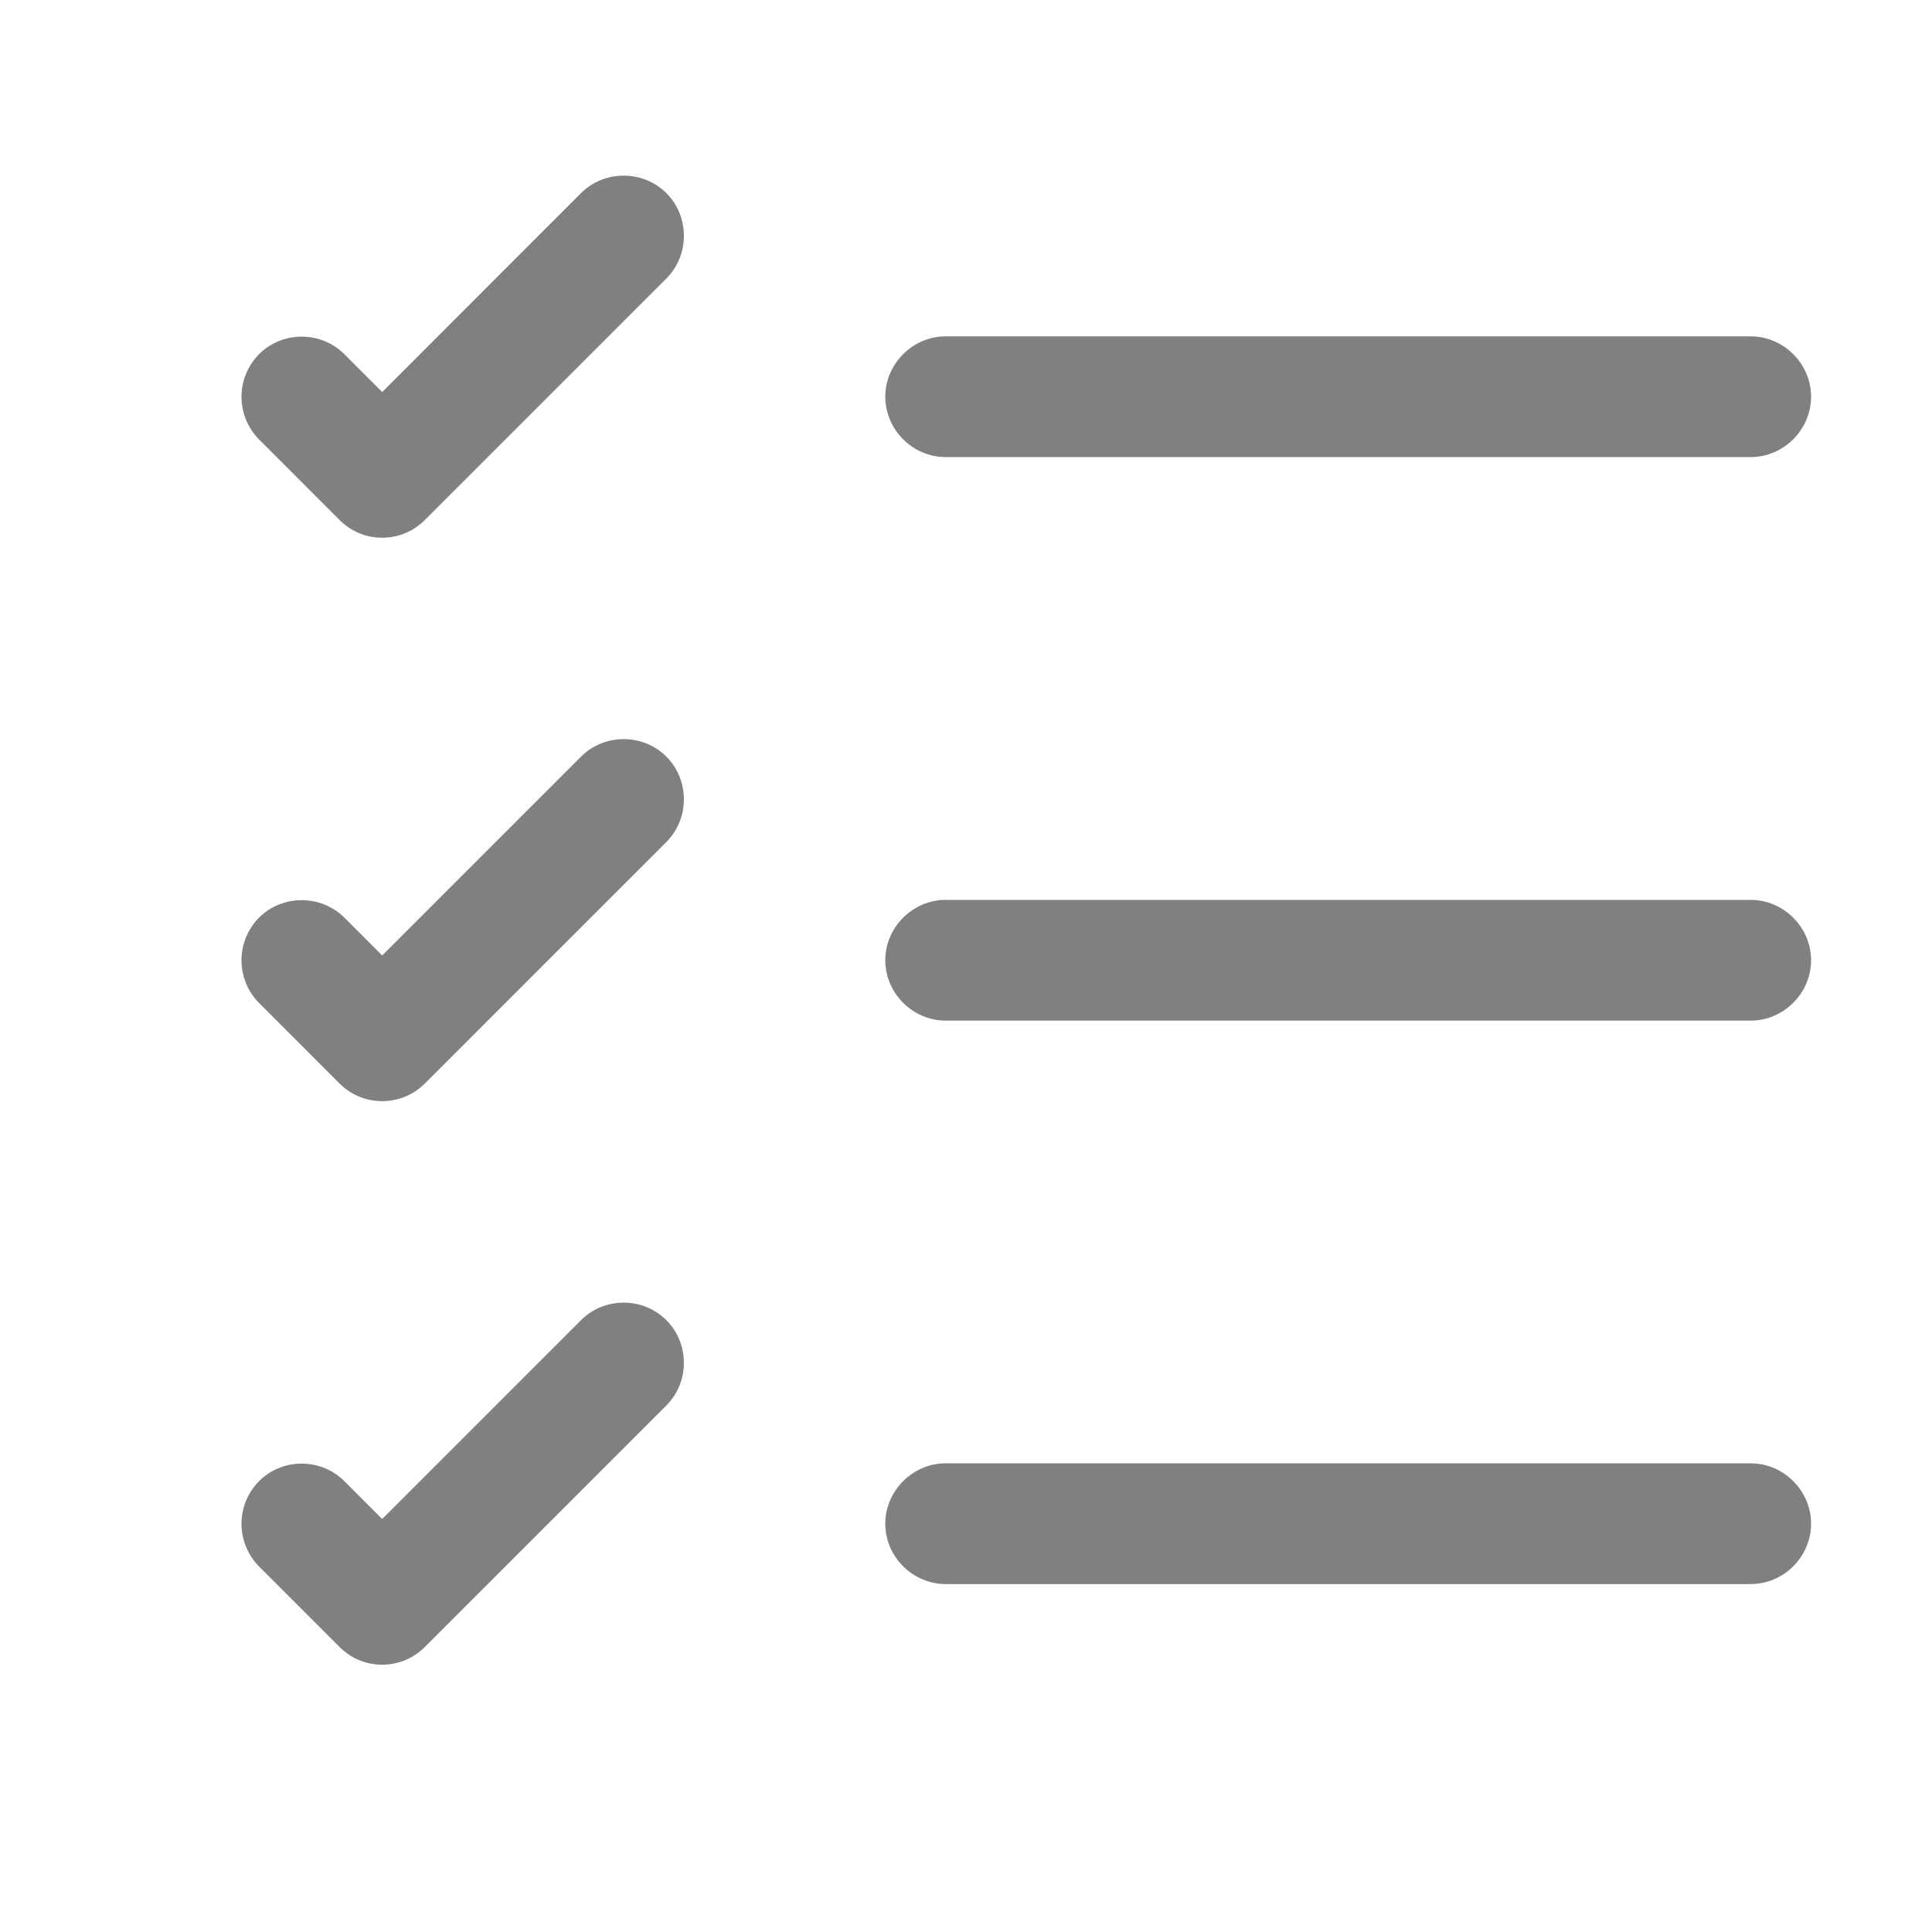 <svg width="22" height="22" viewBox="0 0 22 22" fill="none" xmlns="http://www.w3.org/2000/svg">
<g id="Iconsax/Linear/people">
<path id="Vector" d="M19.935 18.038H10.769C10.393 18.038 10.081 17.727 10.081 17.351C10.081 16.975 10.393 16.663 10.769 16.663H19.935C20.311 16.663 20.623 16.975 20.623 17.351C20.623 17.727 20.311 18.038 19.935 18.038ZM19.935 11.622H10.769C10.393 11.622 10.081 11.31 10.081 10.934C10.081 10.559 10.393 10.247 10.769 10.247H19.935C20.311 10.247 20.623 10.559 20.623 10.934C20.623 11.31 20.311 11.622 19.935 11.622ZM19.935 5.205H10.769C10.393 5.205 10.081 4.893 10.081 4.518C10.081 4.142 10.393 3.83 10.769 3.83H19.935C20.311 3.83 20.623 4.142 20.623 4.518C20.623 4.893 20.311 5.205 19.935 5.205ZM4.352 6.123C4.178 6.123 4.004 6.059 3.866 5.921L2.95 5.004C2.822 4.875 2.75 4.7 2.75 4.519C2.75 4.337 2.822 4.162 2.95 4.033C3.215 3.767 3.655 3.767 3.921 4.033L4.352 4.464L6.616 2.199C6.882 1.934 7.322 1.934 7.588 2.199C7.854 2.465 7.854 2.905 7.588 3.171L4.838 5.921C4.7 6.059 4.526 6.123 4.352 6.123ZM4.352 12.539C4.178 12.539 4.004 12.475 3.866 12.338L2.95 11.421C2.822 11.292 2.75 11.117 2.75 10.935C2.75 10.753 2.822 10.579 2.95 10.449C3.215 10.184 3.655 10.184 3.921 10.449L4.352 10.88L6.616 8.616C6.882 8.35 7.322 8.35 7.588 8.616C7.854 8.882 7.854 9.322 7.588 9.588L4.838 12.338C4.7 12.475 4.526 12.539 4.352 12.539ZM4.352 18.956C4.178 18.956 4.004 18.892 3.866 18.754L2.95 17.838C2.822 17.708 2.75 17.534 2.75 17.352C2.75 17.17 2.822 16.995 2.95 16.866C3.215 16.6 3.655 16.6 3.921 16.866L4.352 17.297L6.616 15.033C6.882 14.767 7.322 14.767 7.588 15.033C7.854 15.299 7.854 15.739 7.588 16.004L4.838 18.754C4.7 18.892 4.526 18.956 4.352 18.956Z" fill="#808080"/>
</g>
</svg>
